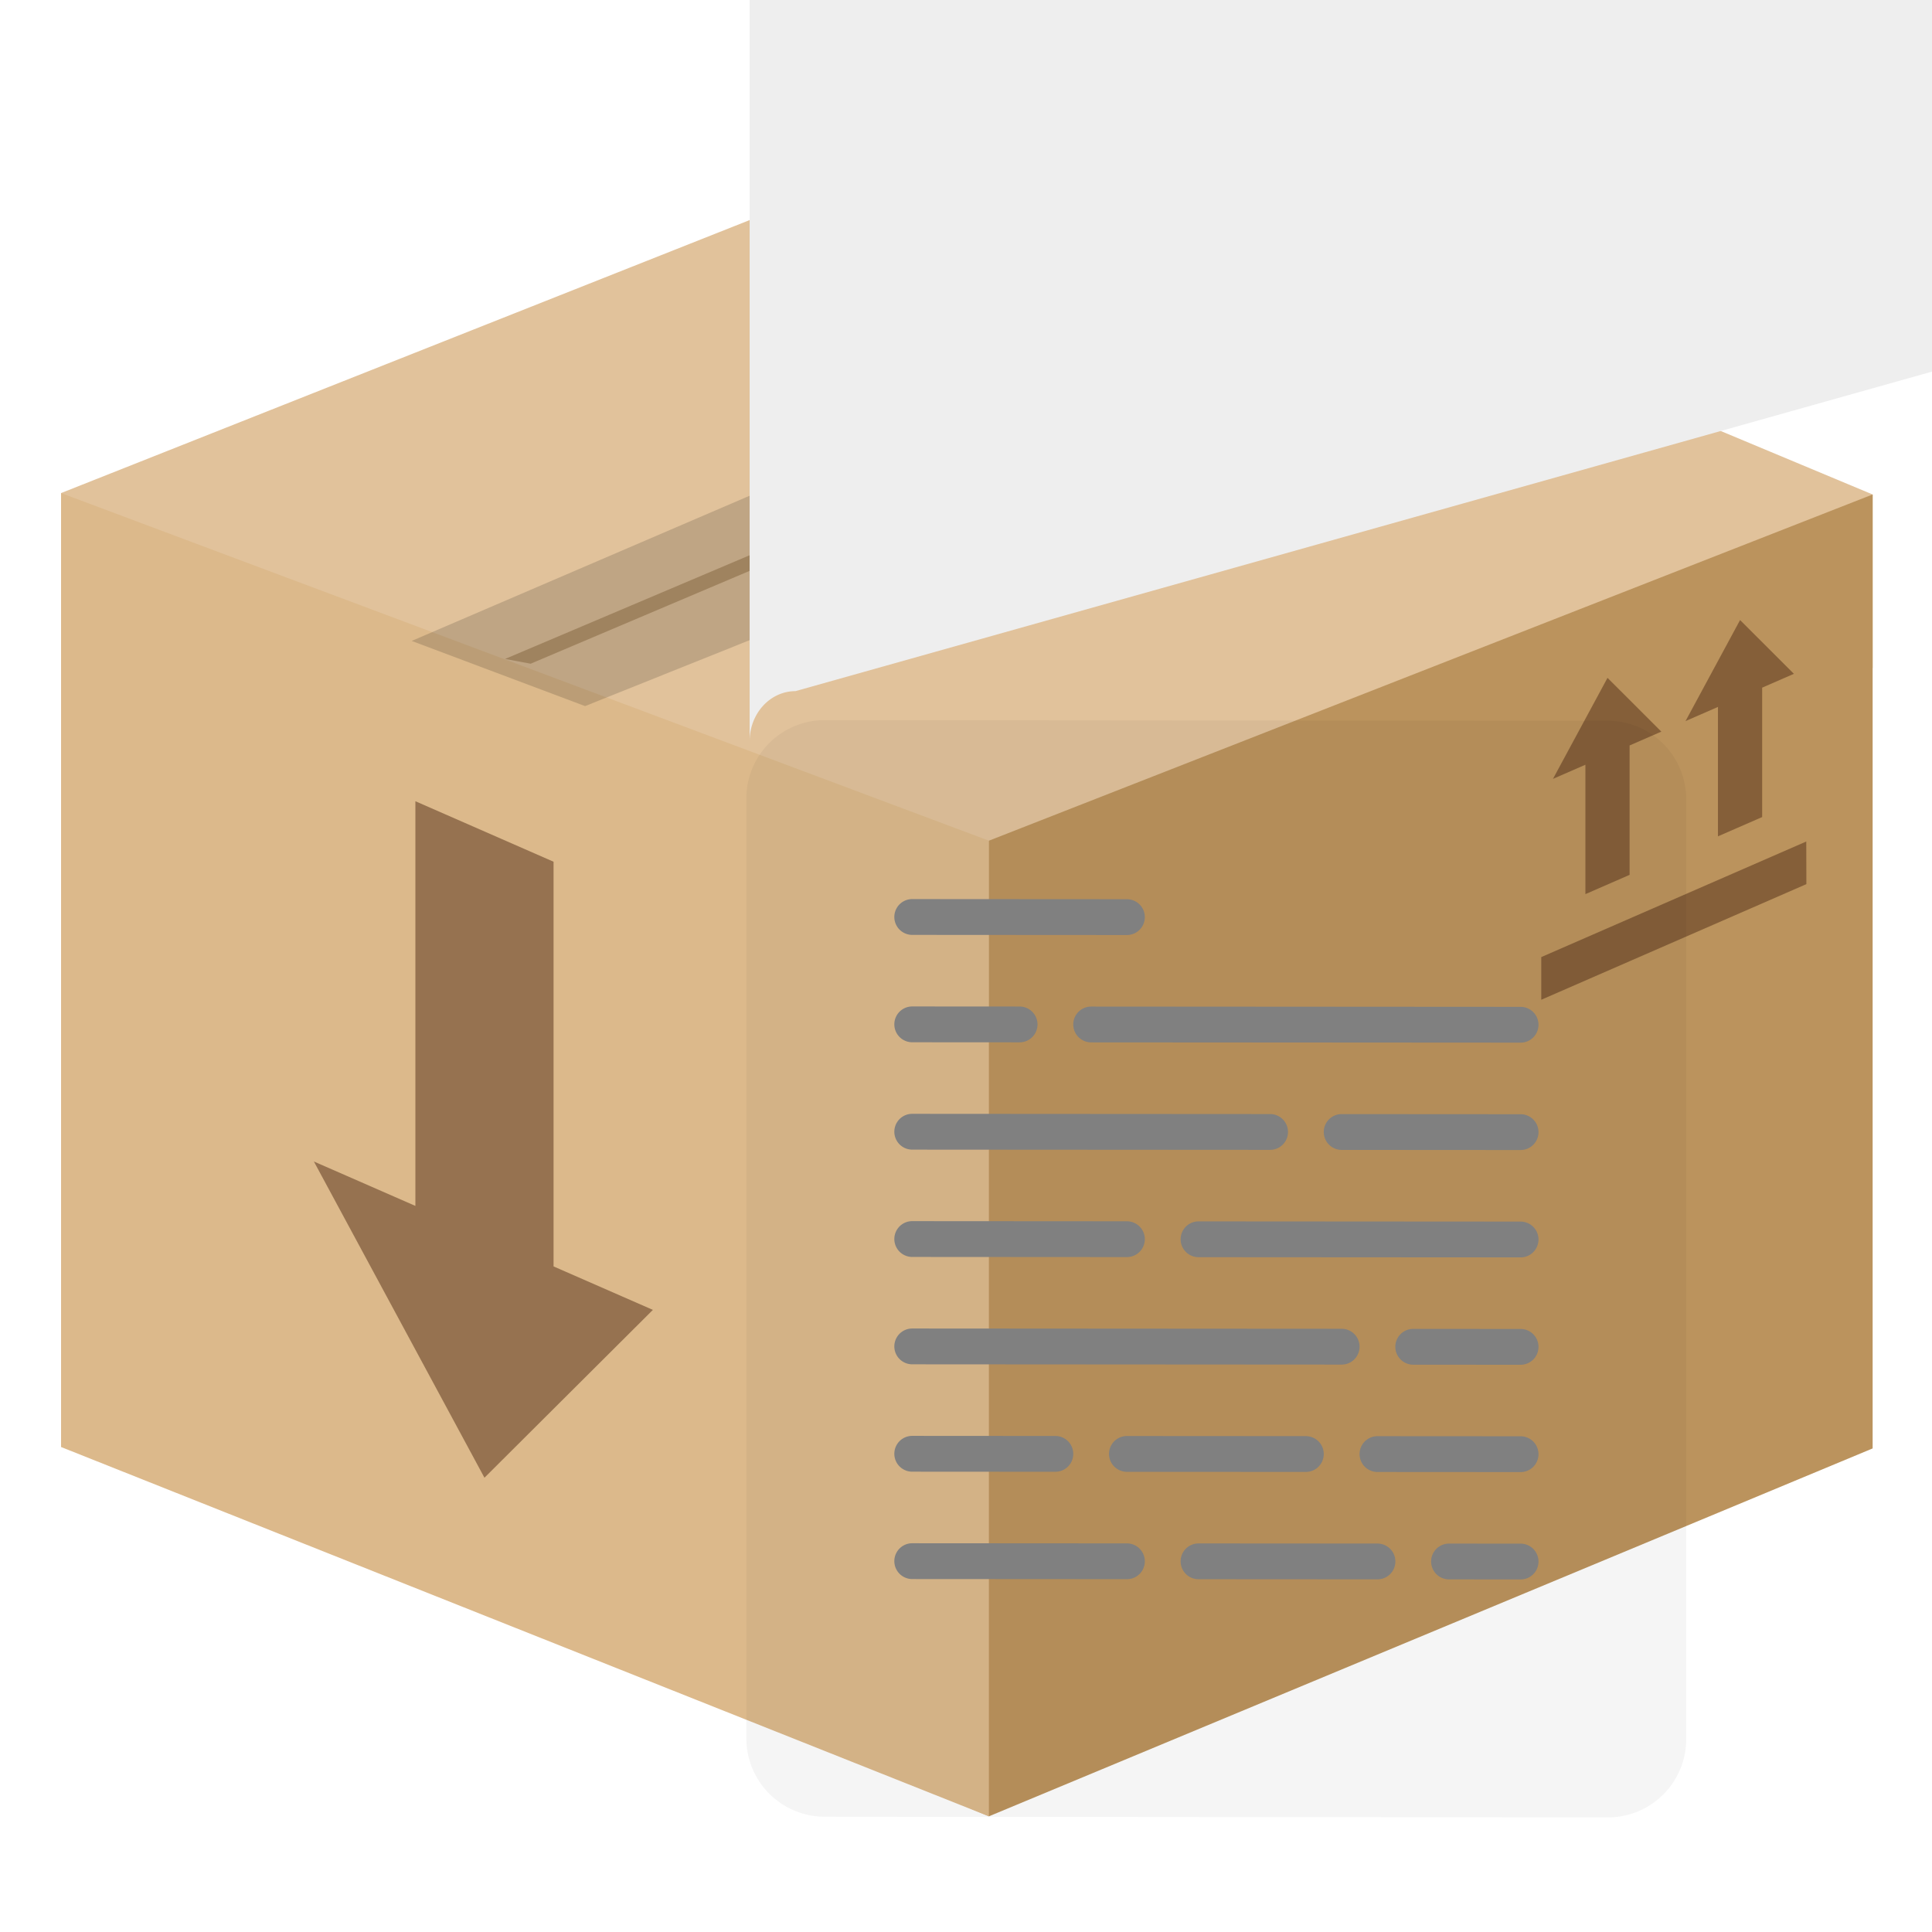 <?xml version="1.0" encoding="UTF-8" standalone="no"?>
<svg
   version="1.1"
   width="32"
   height="32"
   id="svg3759"
   sodipodi:docname="software-properties.svg"
   inkscape:version="1.1 (c68e22c387, 2021-05-23)"
   xmlns:inkscape="http://www.inkscape.org/namespaces/inkscape"
   xmlns:sodipodi="http://sodipodi.sourceforge.net/DTD/sodipodi-0.dtd"
   xmlns:xlink="http://www.w3.org/1999/xlink"
   xmlns="http://www.w3.org/2000/svg"
   xmlns:svg="http://www.w3.org/2000/svg"
   xmlns:rdf="http://www.w3.org/1999/02/22-rdf-syntax-ns#"
   xmlns:cc="http://creativecommons.org/ns#"
   xmlns:dc="http://purl.org/dc/elements/1.1/">
  <sodipodi:namedview
     pagecolor="#ffffff"
     bordercolor="#666666"
     borderopacity="1"
     objecttolerance="10"
     gridtolerance="10"
     guidetolerance="10"
     inkscape:pageopacity="0"
     inkscape:pageshadow="2"
     inkscape:window-width="1920"
     inkscape:window-height="1002"
     id="namedview63"
     showgrid="false"
     inkscape:zoom="13.906433"
     inkscape:cx="22.651387"
     inkscape:cy="18.336837"
     inkscape:window-x="0"
     inkscape:window-y="0"
     inkscape:window-maximized="1"
     inkscape:current-layer="g5963"
     inkscape:pagecheckerboard="0" />
  <defs
     id="defs3761">
    <linearGradient
       id="linearGradient4365">
      <stop
         id="stop4367"
         offset="0"
         style="stop-color:#f0d0b1;stop-opacity:1" />
      <stop
         style="stop-color:#dfbe93;stop-opacity:1"
         offset="0.339"
         id="stop4369" />
      <stop
         id="stop4371"
         offset="1"
         style="stop-color:#805d27;stop-opacity:1;" />
    </linearGradient>
    <linearGradient
       id="linearGradient4277">
      <stop
         id="stop4279"
         offset="0"
         style="stop-color:#5c2f00;stop-opacity:1;" />
      <stop
         id="stop4281"
         offset="1"
         style="stop-color:#794a18;stop-opacity:1;" />
    </linearGradient>
    <linearGradient
       id="linearGradient4269">
      <stop
         style="stop-color:#ffffff;stop-opacity:1;"
         offset="0"
         id="stop4271" />
      <stop
         style="stop-color:#ffffff;stop-opacity:0.575;"
         offset="1"
         id="stop4273" />
    </linearGradient>
    <linearGradient
       id="linearGradient4253">
      <stop
         style="stop-color:#ffffff;stop-opacity:1;"
         offset="0"
         id="stop4255" />
      <stop
         style="stop-color:#ffffff;stop-opacity:0.529"
         offset="1"
         id="stop4257" />
    </linearGradient>
    <linearGradient
       id="linearGradient4226">
      <stop
         style="stop-color:#95724c;stop-opacity:1"
         offset="0"
         id="stop4228" />
      <stop
         style="stop-color:#c4975c;stop-opacity:1"
         offset="1"
         id="stop4231" />
    </linearGradient>
    <linearGradient
       id="linearGradient4149">
      <stop
         id="stop4151"
         offset="0"
         style="stop-color:#fae4ba;stop-opacity:1" />
      <stop
         id="stop4153"
         offset="1"
         style="stop-color:#dcb98b;stop-opacity:1;" />
    </linearGradient>
    <linearGradient
       id="linearGradient4017">
      <stop
         id="stop4019"
         offset="0"
         style="stop-color:#dcb98b;stop-opacity:1" />
      <stop
         id="stop4021"
         offset="1"
         style="stop-color:#be9d72;stop-opacity:1;" />
    </linearGradient>
    <radialGradient
       xlink:href="#linearGradient4149"
       id="radialGradient4013"
       cx="27.552"
       cy="6"
       fx="27.552"
       fy="6"
       r="20"
       gradientTransform="matrix(1.2,0,0,0.6,-7,5.569)"
       gradientUnits="userSpaceOnUse" />
    <linearGradient
       xlink:href="#linearGradient4226"
       id="linearGradient4143"
       gradientUnits="userSpaceOnUse"
       gradientTransform="matrix(-1,0,0,1,48,-0.331)"
       x1="5.393"
       y1="42.586"
       x2="16"
       y2="20" />
    <linearGradient
       xlink:href="#linearGradient4017"
       id="linearGradient4145"
       x1="16.5"
       y1="20.25"
       x2="10.499"
       y2="45.75"
       gradientUnits="userSpaceOnUse"
       gradientTransform="translate(0,-1.331)" />
    <linearGradient
       xlink:href="#linearGradient4253"
       id="linearGradient4259"
       x1="13"
       y1="23"
       x2="13"
       y2="17"
       gradientUnits="userSpaceOnUse"
       gradientTransform="matrix(1.026,0,0,1.026,-0.615,-2.667)" />
    <linearGradient
       xlink:href="#linearGradient4269"
       id="linearGradient4275"
       x1="36.182"
       y1="3.697"
       x2="16.277"
       y2="16.745"
       gradientUnits="userSpaceOnUse"
       gradientTransform="matrix(1.026,0,0,1.026,-0.615,-2.667)" />
    <linearGradient
       xlink:href="#linearGradient4277"
       id="linearGradient4329"
       gradientUnits="userSpaceOnUse"
       x1="40"
       y1="37"
       x2="9"
       y2="4"
       gradientTransform="translate(0,-1.331)" />
    <radialGradient
       xlink:href="#linearGradient4365"
       id="radialGradient4363"
       gradientUnits="userSpaceOnUse"
       gradientTransform="matrix(1.026,0,0,1.187,-0.615,-1.194)"
       cx="23.277"
       cy="13.919"
       fx="23.277"
       fy="13.919"
       r="19.438" />
    <linearGradient
       id="linearGradient4301">
      <stop
         style="stop-color:#000000;stop-opacity:1;"
         offset="0"
         id="stop4303" />
      <stop
         id="stop4309"
         offset="0.438"
         style="stop-color:#000000;stop-opacity:0.275;" />
      <stop
         style="stop-color:#000000;stop-opacity:0;"
         offset="1"
         id="stop4305" />
    </linearGradient>
    <radialGradient
       r="24"
       fy="38"
       fx="24"
       cy="38"
       cx="24"
       gradientTransform="matrix(1,0,0,0.417,0,22.167)"
       gradientUnits="userSpaceOnUse"
       id="radialGradient4327"
       xlink:href="#linearGradient4301" />
    <inkscape:path-effect
       effect="fillet_chamfer"
       id="path-effect50"
       is_visible="true"
       lpeversion="1"
       satellites_param="F,0,0,1,0,2,0,10 @ F,0,0,1,0,2,0,10 @ F,0,0,1,0,2,0,10 @ F,0,0,1,0,2,0,10"
       unit="px"
       method="auto"
       mode="F"
       radius="2"
       chamfer_steps="10"
       flexible="false"
       use_knot_distance="true"
       apply_no_radius="true"
       apply_with_radius="true"
       only_selected="false"
       hide_knots="false" />
    <inkscape:path-effect
       effect="fillet_chamfer"
       id="path-effect48"
       is_visible="true"
       lpeversion="1"
       satellites_param="F,0,0,1,0,2,0,10 @ F,0,0,1,0,2,0,10 @ F,0,0,1,0,2,0,10 @ F,0,0,1,0,2,0,10"
       unit="px"
       method="auto"
       mode="F"
       radius="2"
       chamfer_steps="10"
       flexible="false"
       use_knot_distance="true"
       apply_no_radius="true"
       apply_with_radius="true"
       only_selected="false"
       hide_knots="false" />
    <inkscape:path-effect
       effect="fillet_chamfer"
       id="path-effect46"
       is_visible="true"
       lpeversion="1"
       satellites_param="F,0,0,1,0,2,0,10 @ F,0,0,1,0,2,0,10 @ F,0,0,1,0,2,0,10 @ F,0,0,1,0,2,0,10"
       unit="px"
       method="auto"
       mode="F"
       radius="2"
       chamfer_steps="10"
       flexible="false"
       use_knot_distance="true"
       apply_no_radius="true"
       apply_with_radius="true"
       only_selected="false"
       hide_knots="false" />
    <linearGradient
       id="linearGradient902">
      <stop
         id="stop898"
         offset="0"
         style="stop-color:#770087;stop-opacity:1;" />
      <stop
         id="stop900"
         offset="1"
         style="stop-color:#452981;stop-opacity:1" />
    </linearGradient>
    <linearGradient
       id="linearGradient899">
      <stop
         id="stop895"
         style="stop-color:#f282f1;stop-opacity:1"
         offset="0" />
      <stop
         id="stop897"
         style="stop-color:#a56de2;stop-opacity:1"
         offset="1" />
    </linearGradient>
    <linearGradient
       id="linearGradient916">
      <stop
         id="stop912"
         style="stop-color:#ffffff;stop-opacity:1"
         offset="0" />
      <stop
         id="stop914"
         style="stop-color:#fafafa;stop-opacity:1"
         offset="1" />
    </linearGradient>
    <linearGradient
       id="linearGradient3688-166-749-654">
      <stop
         id="stop3088"
         style="stop-color:#181818;stop-opacity:1"
         offset="0" />
      <stop
         id="stop3090"
         style="stop-color:#181818;stop-opacity:0"
         offset="1" />
    </linearGradient>
    <linearGradient
       id="linearGradient3702-501-757-795">
      <stop
         id="stop3100"
         style="stop-color:#181818;stop-opacity:0"
         offset="0" />
      <stop
         id="stop3102"
         style="stop-color:#181818;stop-opacity:1"
         offset="0.5" />
      <stop
         id="stop3104"
         style="stop-color:#181818;stop-opacity:0"
         offset="1" />
    </linearGradient>
    <radialGradient
       xlink:href="#linearGradient3688-166-749-654"
       id="radialGradient4730"
       gradientUnits="userSpaceOnUse"
       gradientTransform="matrix(3.206,2.6349059e-7,-8.2185947e-8,1,36.981,16)"
       cx="4.996"
       cy="43.5"
       fx="4.996"
       fy="43.5"
       r="2.5" />
    <radialGradient
       xlink:href="#linearGradient3688-166-749-654"
       id="radialGradient4732"
       gradientUnits="userSpaceOnUse"
       gradientTransform="matrix(3.164,0,0,1,-29.703,-103)"
       cx="4.993"
       cy="43.5"
       fx="4.993"
       fy="43.5"
       r="2.5" />
    <linearGradient
       xlink:href="#linearGradient3702-501-757-795"
       id="linearGradient4734"
       gradientUnits="userSpaceOnUse"
       gradientTransform="matrix(1.393,0,0,0.714,-0.021,28.429)"
       x1="25.058"
       y1="47.028"
       x2="25.058"
       y2="39.999" />
    <linearGradient
       gradientTransform="matrix(1.432,0,0,1.436,-7.378,-7.4)"
       gradientUnits="userSpaceOnUse"
       xlink:href="#linearGradient3924-2-2-5-8"
       id="linearGradient3381-5-4"
       y2="46.23"
       x2="38.66"
       y1="5.848"
       x1="38.66" />
    <linearGradient
       id="linearGradient3924-2-2-5-8">
      <stop
         offset="0"
         style="stop-color:#ffffff;stop-opacity:1"
         id="stop3926-9-4-9-6" />
      <stop
         offset="0.063"
         style="stop-color:#ffffff;stop-opacity:0.235"
         id="stop3928-9-8-6-5" />
      <stop
         offset="0.951"
         style="stop-color:#ffffff;stop-opacity:0.157"
         id="stop3930-3-5-1-7" />
      <stop
         offset="1"
         style="stop-color:#ffffff;stop-opacity:0.392"
         id="stop3932-8-0-4-8" />
    </linearGradient>
    <linearGradient
       gradientTransform="matrix(0.471,0,0,0.475,-60.689,-0.148)"
       gradientUnits="userSpaceOnUse"
       xlink:href="#linearGradient916"
       id="linearGradient5809"
       y2="55.027"
       x2="161.977"
       y1="10.027"
       x1="161.977" />
    <linearGradient
       y2="63.027"
       x2="161.977"
       y1="5.152"
       x1="161.977"
       gradientTransform="matrix(0.471,0,0,0.475,-60.695,-0.148)"
       gradientUnits="userSpaceOnUse"
       id="linearGradient910"
       xlink:href="#linearGradient899" />
    <linearGradient
       gradientUnits="userSpaceOnUse"
       y2="60"
       x2="32"
       y1="0"
       x1="32"
       id="linearGradient904"
       xlink:href="#linearGradient902" />
    <linearGradient
       y2="63.027"
       x2="161.977"
       y1="5.152"
       x1="161.977"
       gradientTransform="matrix(0.941,0,0,0.949,-73.044,10.802)"
       gradientUnits="userSpaceOnUse"
       id="linearGradient910-3"
       xlink:href="#linearGradient899" />
    <linearGradient
       y2="63.027"
       x2="161.977"
       y1="5.152"
       x1="161.977"
       gradientTransform="matrix(0.471,0,0,0.475,-76.305,-44.36)"
       gradientUnits="userSpaceOnUse"
       id="linearGradient910-5"
       xlink:href="#linearGradient899" />
    <filter
       inkscape:collect="always"
       style="color-interpolation-filters:sRGB"
       id="filter1218"
       x="-0.001"
       width="1.001"
       y="-0"
       height="1.001">
      <feGaussianBlur
         inkscape:collect="always"
         stdDeviation="0.005"
         id="feGaussianBlur1220" />
    </filter>
    <inkscape:path-effect
       effect="fillet_chamfer"
       id="path-effect889"
       is_visible="true"
       lpeversion="1"
       satellites_param="F,0,0,1,0,1,0,10 @ F,0,0,1,0,1,0,10 @ F,0,0,1,0,1,0,10 @ F,0,0,1,0,1,0,10"
       unit="px"
       method="auto"
       mode="F"
       radius="1"
       chamfer_steps="10"
       flexible="false"
       use_knot_distance="true"
       apply_no_radius="true"
       apply_with_radius="true"
       only_selected="false"
       hide_knots="false" />
    <inkscape:path-effect
       effect="fillet_chamfer"
       id="path-effect887"
       is_visible="true"
       lpeversion="1"
       satellites_param="F,0,0,1,0,1,0,10 @ F,0,0,1,0,1,0,10 @ F,0,0,1,0,1,0,10 @ F,0,0,1,0,1,0,10"
       unit="px"
       method="auto"
       mode="F"
       radius="1"
       chamfer_steps="10"
       flexible="false"
       use_knot_distance="true"
       apply_no_radius="true"
       apply_with_radius="true"
       only_selected="false"
       hide_knots="false" />
    <inkscape:path-effect
       effect="fillet_chamfer"
       id="path-effect885"
       is_visible="true"
       lpeversion="1"
       satellites_param="F,0,0,1,0,1,0,10 @ F,0,0,1,0,1,0,10 @ F,0,0,1,0,1,0,10 @ F,0,0,1,0,1,0,10"
       unit="px"
       method="auto"
       mode="F"
       radius="1"
       chamfer_steps="10"
       flexible="false"
       use_knot_distance="true"
       apply_no_radius="true"
       apply_with_radius="true"
       only_selected="false"
       hide_knots="false" />
    <radialGradient
       xlink:href="#linearGradient3688-166-749-654"
       id="radialGradient4730-06"
       gradientUnits="userSpaceOnUse"
       gradientTransform="matrix(3.206,2.6349059e-7,-8.2185947e-8,1,36.981,16)"
       cx="4.996"
       cy="43.5"
       fx="4.996"
       fy="43.5"
       r="2.5" />
    <radialGradient
       xlink:href="#linearGradient3688-166-749-654"
       id="radialGradient4732-2"
       gradientUnits="userSpaceOnUse"
       gradientTransform="matrix(3.164,0,0,1,-29.703,-103)"
       cx="4.993"
       cy="43.5"
       fx="4.993"
       fy="43.5"
       r="2.5" />
    <radialGradient
       xlink:href="#linearGradient3688-166-749-654"
       id="radialGradient4730-0"
       gradientUnits="userSpaceOnUse"
       gradientTransform="matrix(3.206,2.6349059e-7,-8.2185947e-8,1,36.981,16)"
       cx="4.996"
       cy="43.5"
       fx="4.996"
       fy="43.5"
       r="2.5" />
    <radialGradient
       xlink:href="#linearGradient3688-166-749-654"
       id="radialGradient4732-6"
       gradientUnits="userSpaceOnUse"
       gradientTransform="matrix(3.164,0,0,1,-29.703,-103)"
       cx="4.993"
       cy="43.5"
       fx="4.993"
       fy="43.5"
       r="2.5" />
    <radialGradient
       xlink:href="#linearGradient3688-166-749-654"
       id="radialGradient4730-9"
       gradientUnits="userSpaceOnUse"
       gradientTransform="matrix(3.206,2.6349059e-7,-8.2185947e-8,1,36.981,16)"
       cx="4.996"
       cy="43.5"
       fx="4.996"
       fy="43.5"
       r="2.5" />
    <radialGradient
       xlink:href="#linearGradient3688-166-749-654"
       id="radialGradient4732-4"
       gradientUnits="userSpaceOnUse"
       gradientTransform="matrix(3.164,0,0,1,-29.703,-103)"
       cx="4.993"
       cy="43.5"
       fx="4.993"
       fy="43.5"
       r="2.5" />
  </defs>
  <g
     id="layer3"
     style="display:inline"
     transform="translate(0,-16)" />
  <g
     id="layer1"
     transform="translate(0,-16)">
    <g
       style="display:inline;enable-background:new"
       id="g5963"
       transform="matrix(0.513,-0.228,0,0.513,-97.539,61.656)">
      <path
         sodipodi:nodetypes="ccccc"
         inkscape:connector-curvature="0"
         id="path3173-4"
         d="M 206.442,24.029 V 54.829 L 222.063,68.34 236.4,48.567 Z"
         style="fill:#dcb98b;fill-opacity:1;stroke:none;stroke-width:1.413" />
      <path
         inkscape:connector-curvature="0"
         id="path3965"
         d="M 222.063,42.44 192.106,17.902 v -5.6 l 29.958,1.438 28.533,24.604 v 5.6 z"
         style="fill:#e1c29b;fill-opacity:1;stroke:none;stroke-width:1.413" />
      <path
         inkscape:connector-curvature="0"
         id="path3173"
         d="M 192.106,12.302 V 43.102 L 222.063,68.34 V 36.84 Z"
         style="fill:#dcb98b;fill-opacity:1;stroke:none;stroke-width:1.413" />
      <path
         inkscape:connector-curvature="0"
         style="fill:#bb935d;fill-opacity:1;stroke:none;stroke-width:1.413"
         d="M 250.596,38.343 V 69.143 L 222.063,68.34 V 36.84 Z"
         id="path3955" />
      <path
         inkscape:connector-curvature="0"
         id="path4052"
         d="m 233.404,24.58 -26.962,-0.551 0.825,0.521 26.962,0.551 z"
         style="color:#000000;font-style:normal;font-variant:normal;font-weight:normal;font-stretch:normal;font-size:medium;line-height:normal;font-family:Sans;-inkscape-font-specification:Sans;text-indent:0;text-align:start;text-decoration:none;text-decoration-line:none;letter-spacing:normal;word-spacing:normal;text-transform:none;writing-mode:lr-tb;direction:ltr;baseline-shift:baseline;text-anchor:start;display:inline;overflow:visible;visibility:visible;opacity:0.8;fill:#b19065;fill-opacity:1;stroke:none;stroke-width:1.413px;marker:none;enable-background:accumulate" />
      <path
         sodipodi:nodetypes="ccccc"
         inkscape:connector-curvature="0"
         style="color:#000000;font-style:normal;font-variant:normal;font-weight:normal;font-stretch:normal;font-size:medium;line-height:normal;font-family:Sans;-inkscape-font-specification:Sans;text-indent:0;text-align:start;text-decoration:none;text-decoration-line:none;letter-spacing:normal;word-spacing:normal;text-transform:none;writing-mode:lr-tb;direction:ltr;baseline-shift:baseline;text-anchor:start;display:inline;overflow:visible;visibility:visible;opacity:0.15;fill:#000000;fill-opacity:1;stroke:none;stroke-width:1.413px;marker:none;enable-background:accumulate"
         d="m 232.255,22.534 -28.829,-0.427 5.599,4.593 29.607,1.294 z"
         id="path4242" />
      <path
         inkscape:connector-curvature="0"
         id="path2987"
         d="m 242.036,40.459 -1.761,2.479 0.334,0.003 0.713,0.006 v 0.7 3.478 l 1.427,0.012 v -3.478 -0.7 l 0.713,0.006 0.312,0.003 z"
         style="opacity:0.5;fill:#502d16;fill-opacity:1;fill-rule:nonzero;stroke:none;stroke-width:0.707" />
      <rect
         transform="matrix(0,1,1,0.008,0,0)"
         style="color:#bebebe;display:inline;overflow:visible;visibility:visible;fill:none;stroke:none;stroke-width:0.707;marker:none;enable-background:new"
         id="rect6034"
         y="238.478"
         x="36.722"
         height="11.413"
         width="11.2" />
      <path
         inkscape:connector-curvature="0"
         id="path4177"
         style="opacity:0.5;fill:#502d16;fill-opacity:1;fill-rule:nonzero;stroke:none;stroke-width:0.707"
         d="m 239.897,48.524 v 1.378 l 8.56,0.071 -0.004,-1.378 z" />
      <path
         inkscape:connector-curvature="0"
         style="opacity:0.5;fill:#502d16;fill-opacity:1;fill-rule:nonzero;stroke:none;stroke-width:0.707"
         d="m 246.316,40.495 -1.761,2.479 0.334,0.003 0.713,0.006 v 0.7 3.478 l 1.427,0.012 v -3.478 -0.7 l 0.713,0.006 0.312,0.003 z"
         id="path5714" />
      <path
         inkscape:connector-curvature="0"
         id="path2987-0"
         d="m 205.776,50.169 -5.507,-12.657 1.046,0.922 2.231,1.968 v -2.189 -10.877 l 4.461,3.936 v 10.877 2.189 l 2.231,1.968 0.976,0.861 z"
         style="display:inline;opacity:0.5;fill:#502d16;fill-opacity:1;fill-rule:nonzero;stroke:none;stroke-width:2.21;enable-background:new" />
      <g
         id="g4086"
         transform="matrix(0.809,0,0,0.809,1.392,-6.199)">
        <path
           width="23.998"
           height="28"
           rx="0"
           ry="0"
           x="4.001"
           y="2.752"
           id="rect4897-1"
           style="opacity:0.2;vector-effect:none;fill:#000000;fill-opacity:1;stroke:none;stroke-width:0.473;stroke-linecap:butt;stroke-linejoin:miter;stroke-miterlimit:4;stroke-dasharray:none;stroke-dashoffset:0;stroke-opacity:1;filter:url(#filter1218)"
           inkscape:path-effect="#path-effect48"
           sodipodi:type="rect"
           transform="matrix(1.563,0.696,0,1.563,256.837,36.998)"
           d="M 6.001,2.752 H 25.999 a 2,2 45 0 1 2,2 V 28.752 a 2,2 135 0 1 -2,2 H 6.001 a 2,2 45 0 1 -2,-2 V 4.752 a 2,2 135 0 1 2,-2 z" />
        <path
           width="41.073"
           height="43.775"
           rx="0"
           ry="0"
           x="287.988"
           y="-74.225"
           id="rect4897"
           style="vector-effect:none;fill:#eeeeee;fill-opacity:1;stroke:none;stroke-width:0.473;stroke-linecap:butt;stroke-linejoin:miter;stroke-miterlimit:4;stroke-dasharray:none;stroke-dashoffset:0;stroke-opacity:1"
           inkscape:path-effect="#path-effect46"
           sodipodi:type="rect"
           transform="matrix(0.914,0.407,0,1,0,0)"
           d="m 289.988,-74.225 h 37.073 a 2,2 45 0 1 2,2 l 0,39.775 a 2,2 135 0 1 -2,2 H 289.988 a 2,2 45 0 1 -2,-2 V -72.225 a 2,2 135 0 1 2,-2 z" />
        <g
           id="g5880"
           transform="matrix(2.24,0.997,0,2.24,247.252,20.807)">
          <path
             d="m 12.895,12.664 a 0.319,0.319 0 0 0 0.319,0.319 h 7.651 a 0.319,0.319 0 0 0 0,-0.638 h -7.651 a 0.319,0.319 0 0 0 -0.319,0.319 z"
             id="path5662"
             style="fill:#808080;stroke-width:0.04" />
          <path
             d="m 10.026,14.896 h 6.376 a 0.319,0.319 0 0 0 0,-0.638 h -6.376 a 0.319,0.319 0 0 0 0,0.638 z"
             id="path5664"
             style="fill:#808080;stroke-width:0.04" />
          <path
             d="m 20.865,16.171 h -5.738 a 0.319,0.319 0 0 0 0,0.638 h 5.738 a 0.319,0.319 0 0 0 0,-0.638 z"
             id="path5666"
             style="fill:#808080;stroke-width:0.04" />
          <path
             d="m 10.026,18.721 h 7.651 a 0.319,0.319 0 0 0 0,-0.638 h -7.651 a 0.319,0.319 0 0 0 0,0.638 z"
             id="path5668"
             style="fill:#808080;stroke-width:0.04" />
          <path
             d="m 10.026,12.983 h 1.913 a 0.319,0.319 0 0 0 0,-0.638 h -1.913 a 0.319,0.319 0 0 0 0,0.638 z"
             id="path5670"
             style="fill:#808080;stroke-width:0.04" />
          <path
             d="m 20.865,14.258 h -3.188 a 0.319,0.319 0 0 0 0,0.638 h 3.188 a 0.319,0.319 0 0 0 0,-0.638 z"
             id="path5672"
             style="fill:#808080;stroke-width:0.04" />
          <path
             d="m 10.026,16.808 h 3.825 a 0.319,0.319 0 0 0 0,-0.638 h -3.825 a 0.319,0.319 0 0 0 0,0.638 z"
             id="path5674"
             style="fill:#808080;stroke-width:0.04" />
          <path
             d="m 20.865,18.084 h -1.913 a 0.319,0.319 0 0 0 0,0.638 h 1.913 a 0.319,0.319 0 0 0 0,-0.638 z"
             id="path5676"
             style="fill:#808080;stroke-width:0.04" />
          <path
             d="m 18.315,21.909 h -3.188 a 0.319,0.319 0 0 0 0,0.638 h 3.188 a 0.319,0.319 0 0 0 0,-0.638 z"
             id="path5678"
             style="fill:#808080;stroke-width:0.04" />
          <path
             d="m 10.026,22.547 h 3.825 a 0.319,0.319 0 0 0 0,-0.638 h -3.825 a 0.319,0.319 0 0 0 0,0.638 z"
             id="path5680"
             style="fill:#808080;stroke-width:0.04" />
          <path
             d="m 10.026,20.634 h 2.55 a 0.319,0.319 0 0 0 0,-0.638 h -2.55 a 0.319,0.319 0 0 0 0,0.638 z"
             id="path5682"
             style="fill:#808080;stroke-width:0.04" />
          <path
             d="m 10.026,11.07 h 3.825 a 0.319,0.319 0 0 0 0,-0.638 h -3.825 a 0.319,0.319 0 0 0 0,0.638 z"
             id="path5684"
             style="fill:#808080;stroke-width:0.04" />
          <path
             d="m 17.358,20.315 a 0.319,0.319 0 0 0 -0.319,-0.319 h -3.188 a 0.319,0.319 0 0 0 0,0.638 h 3.188 a 0.319,0.319 0 0 0 0.319,-0.319 z"
             id="path5686"
             style="fill:#808080;stroke-width:0.04" />
          <path
             d="M 20.865,19.996 H 18.315 a 0.319,0.319 0 0 0 0,0.638 h 2.55 a 0.319,0.319 0 0 0 0,-0.638 z"
             id="path5688"
             style="fill:#808080;stroke-width:0.04" />
          <path
             d="m 20.865,21.909 h -1.275 a 0.319,0.319 0 0 0 0,0.638 h 1.275 a 0.319,0.319 0 0 0 0,-0.638 z"
             id="path5690"
             style="fill:#808080;stroke-width:0.04" />
        </g>
      </g>
    </g>
  </g>
  <g
     id="layer2"
     transform="translate(0,-16)" />
</svg>
